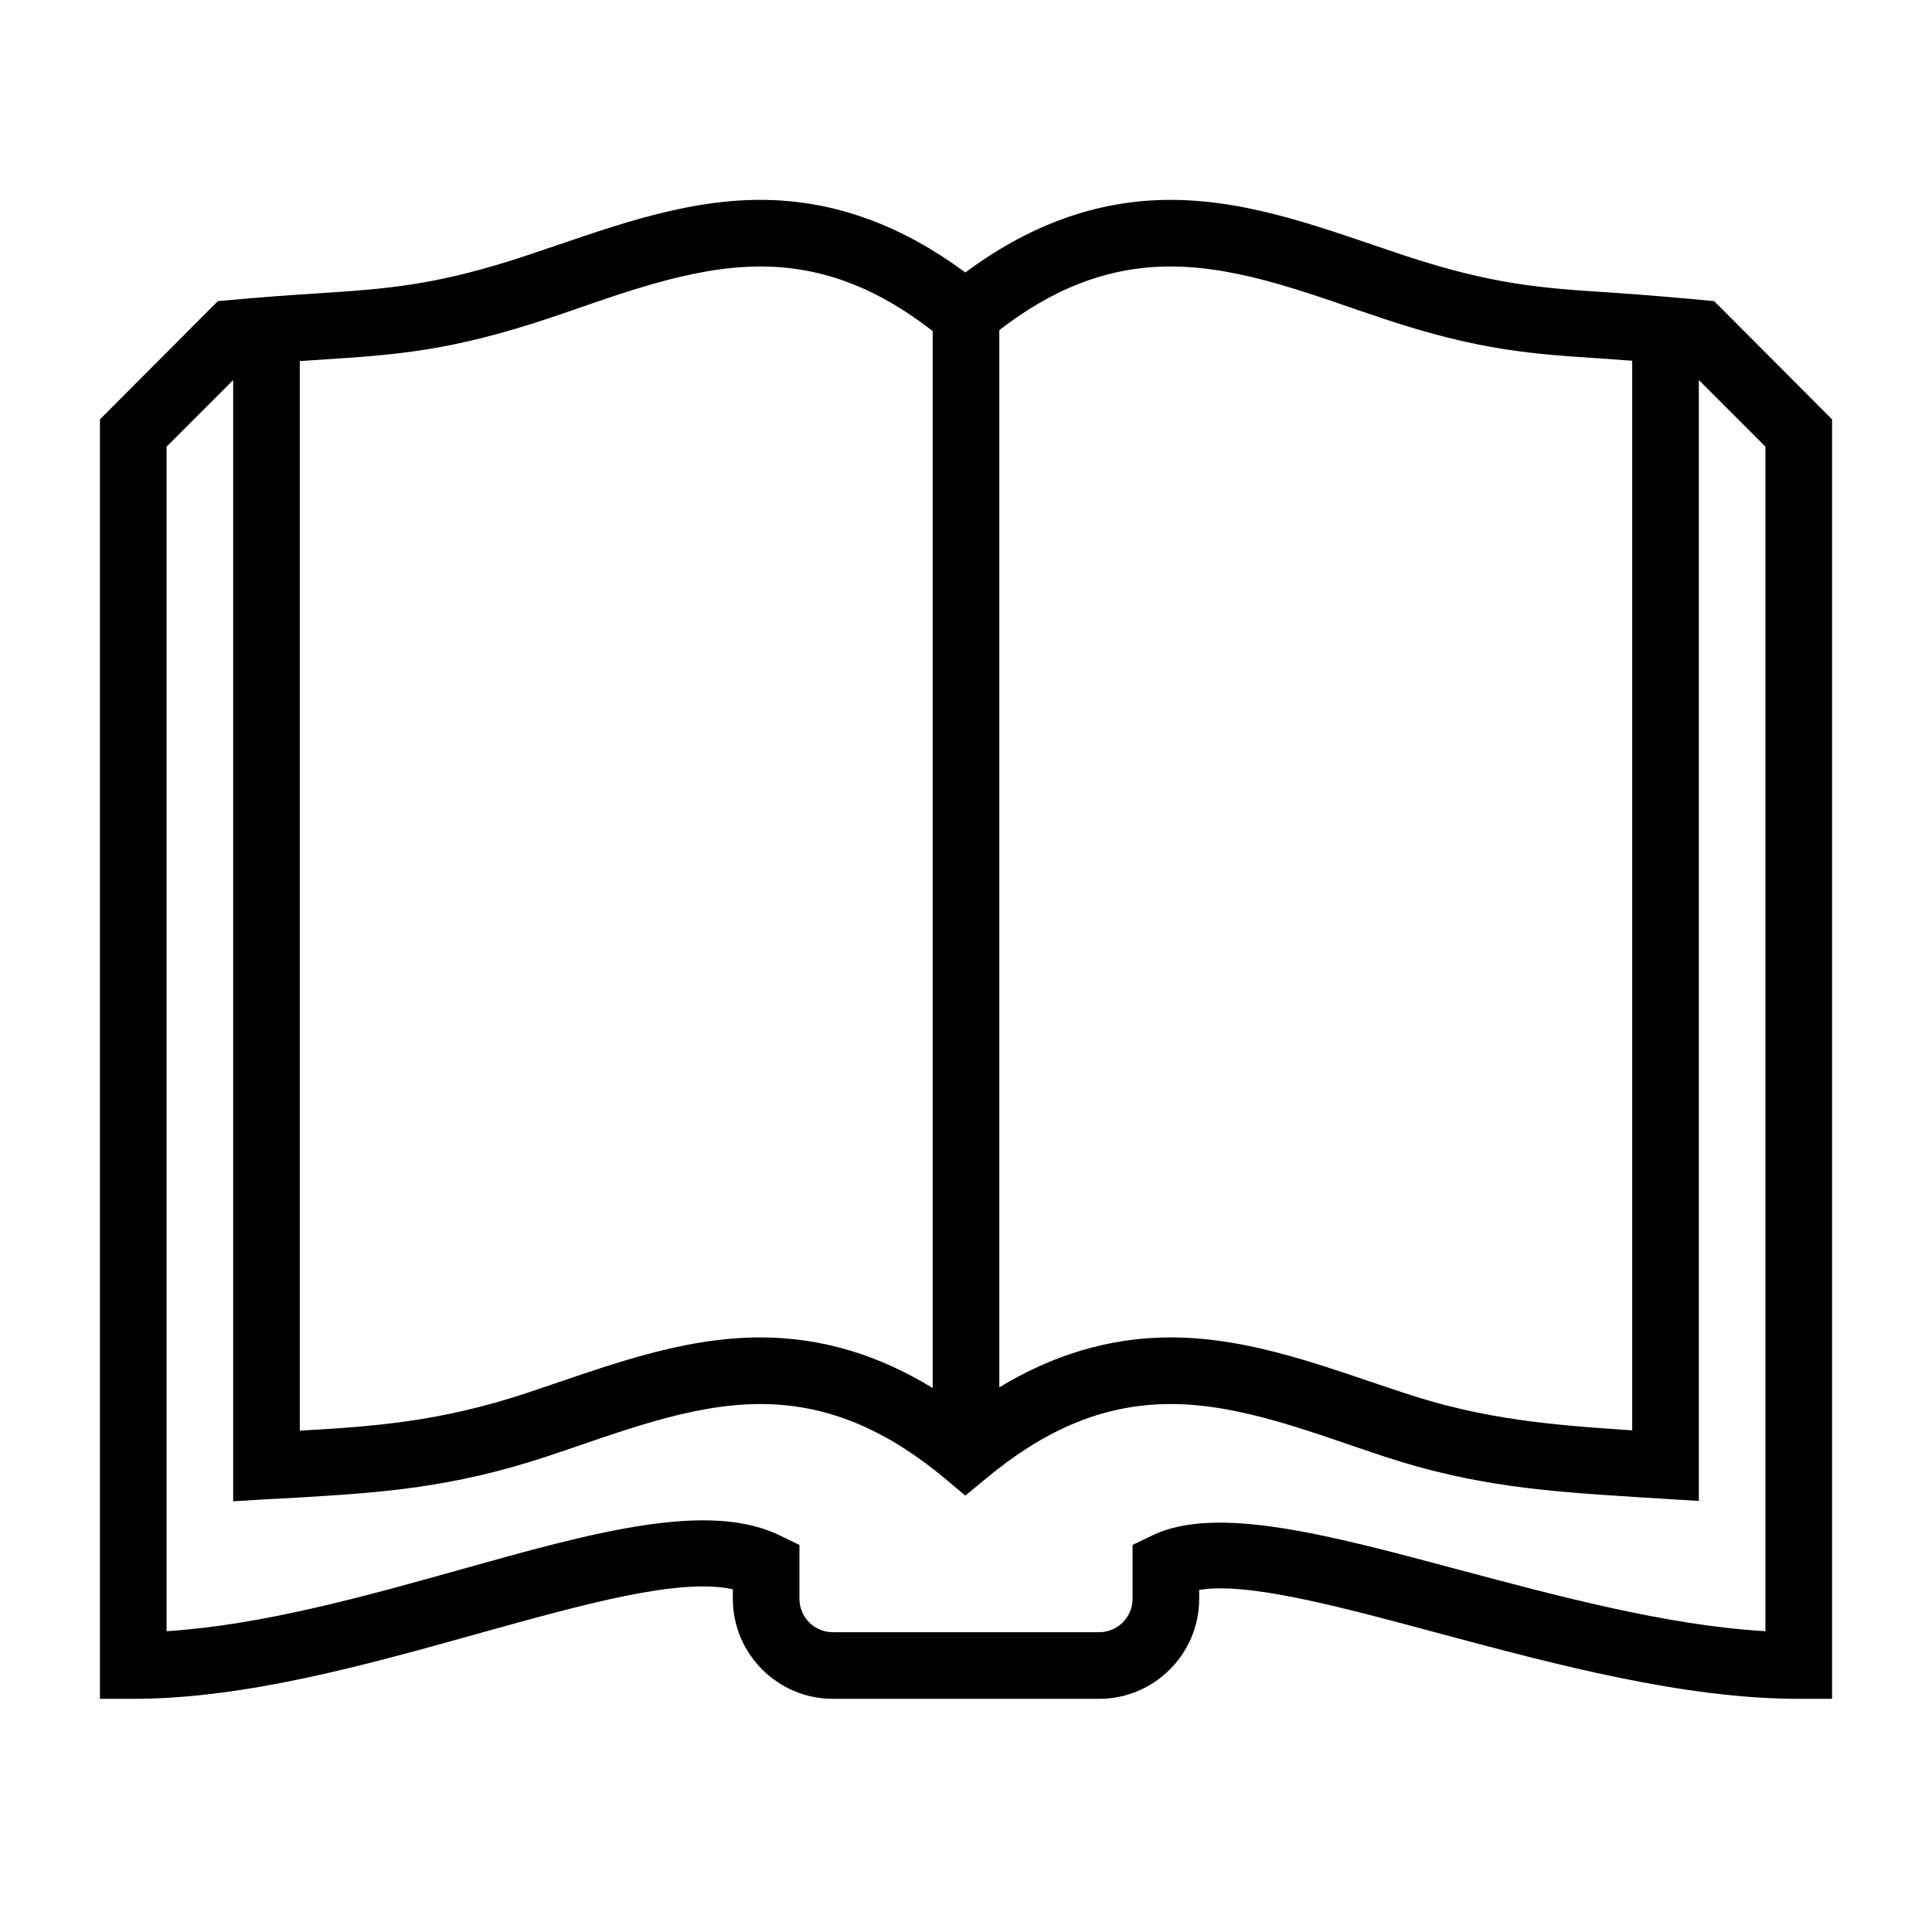 <?xml version="1.0" encoding="UTF-8"?>
<!DOCTYPE svg PUBLIC "-//W3C//DTD SVG 1.1//EN" "http://www.w3.org/Graphics/SVG/1.1/DTD/svg11.dtd">
<svg xmlns="http://www.w3.org/2000/svg" xml:space="preserve" width="580px" height="580px" shape-rendering="geometricPrecision" text-rendering="geometricPrecision" image-rendering="optimizeQuality" fill-rule="nonzero" clip-rule="nonzero" viewBox="0 0 5800 5800" xmlns:xlink="http://www.w3.org/1999/xlink">
	<title>book_open icon</title>
	<desc>book_open icon from the IconExperience.com I-Collection. Copyright by INCORS GmbH (www.incors.com).</desc>
		<path id="curve29"  d="M2200 4771c-163,-35 -447,45 -764,133 -333,93 -699,196 -1036,196l-100 0 0 -3841 354 -355c99,-9 196,-17 295,-23 212,-14 358,-23 632,-114 229,-76 457,-167 702,-167 229,0 433,83 615,218 183,-136 386,-218 616,-218 245,0 473,91 702,167 267,88 413,98 616,111 105,7 209,16 314,26 118,118 236,237 354,355l0 3841 -100 0c-345,0 -730,-103 -1074,-195 -308,-83 -580,-156 -726,-132l0 27c0,165 -135,300 -300,300l-800 0c-165,0 -300,-135 -300,-300l0 -29zm-1300 -3687l0 3211c226,-13 421,-27 681,-113 229,-76 457,-167 702,-167 187,0 359,55 517,152l0 -3173c-154,-120 -320,-194 -517,-194 -217,0 -436,89 -640,157 -296,98 -454,108 -682,123l-61 4zm2100 3081c158,-96 329,-150 514,-150 245,0 473,92 702,167 241,80 444,96 684,112l0 -3211c-28,-2 -55,-4 -81,-6 -218,-14 -376,-24 -665,-120 -205,-68 -423,-157 -640,-157 -196,0 -361,73 -514,191l0 3174zm2100 -3024l0 3365 -177 -11c-271,-17 -494,-32 -769,-123 -205,-67 -423,-157 -640,-157 -214,0 -390,88 -552,222l-64 53 -63 -53c-162,-134 -338,-222 -552,-222 -217,0 -436,90 -640,157 -290,96 -502,109 -751,124 -64,3 -128,7 -192,11l0 -3366 -200 200 0 3556c285,-18 597,-105 882,-185 396,-111 746,-209 962,-101l56 27 0 162c0,55 45,100 100,100l800 0c55,0 100,-45 100,-100l0 -162 56 -27c191,-95 530,-4 922,101 297,79 626,168 922,185l0 -3556 -200 -200z"/>
</svg>